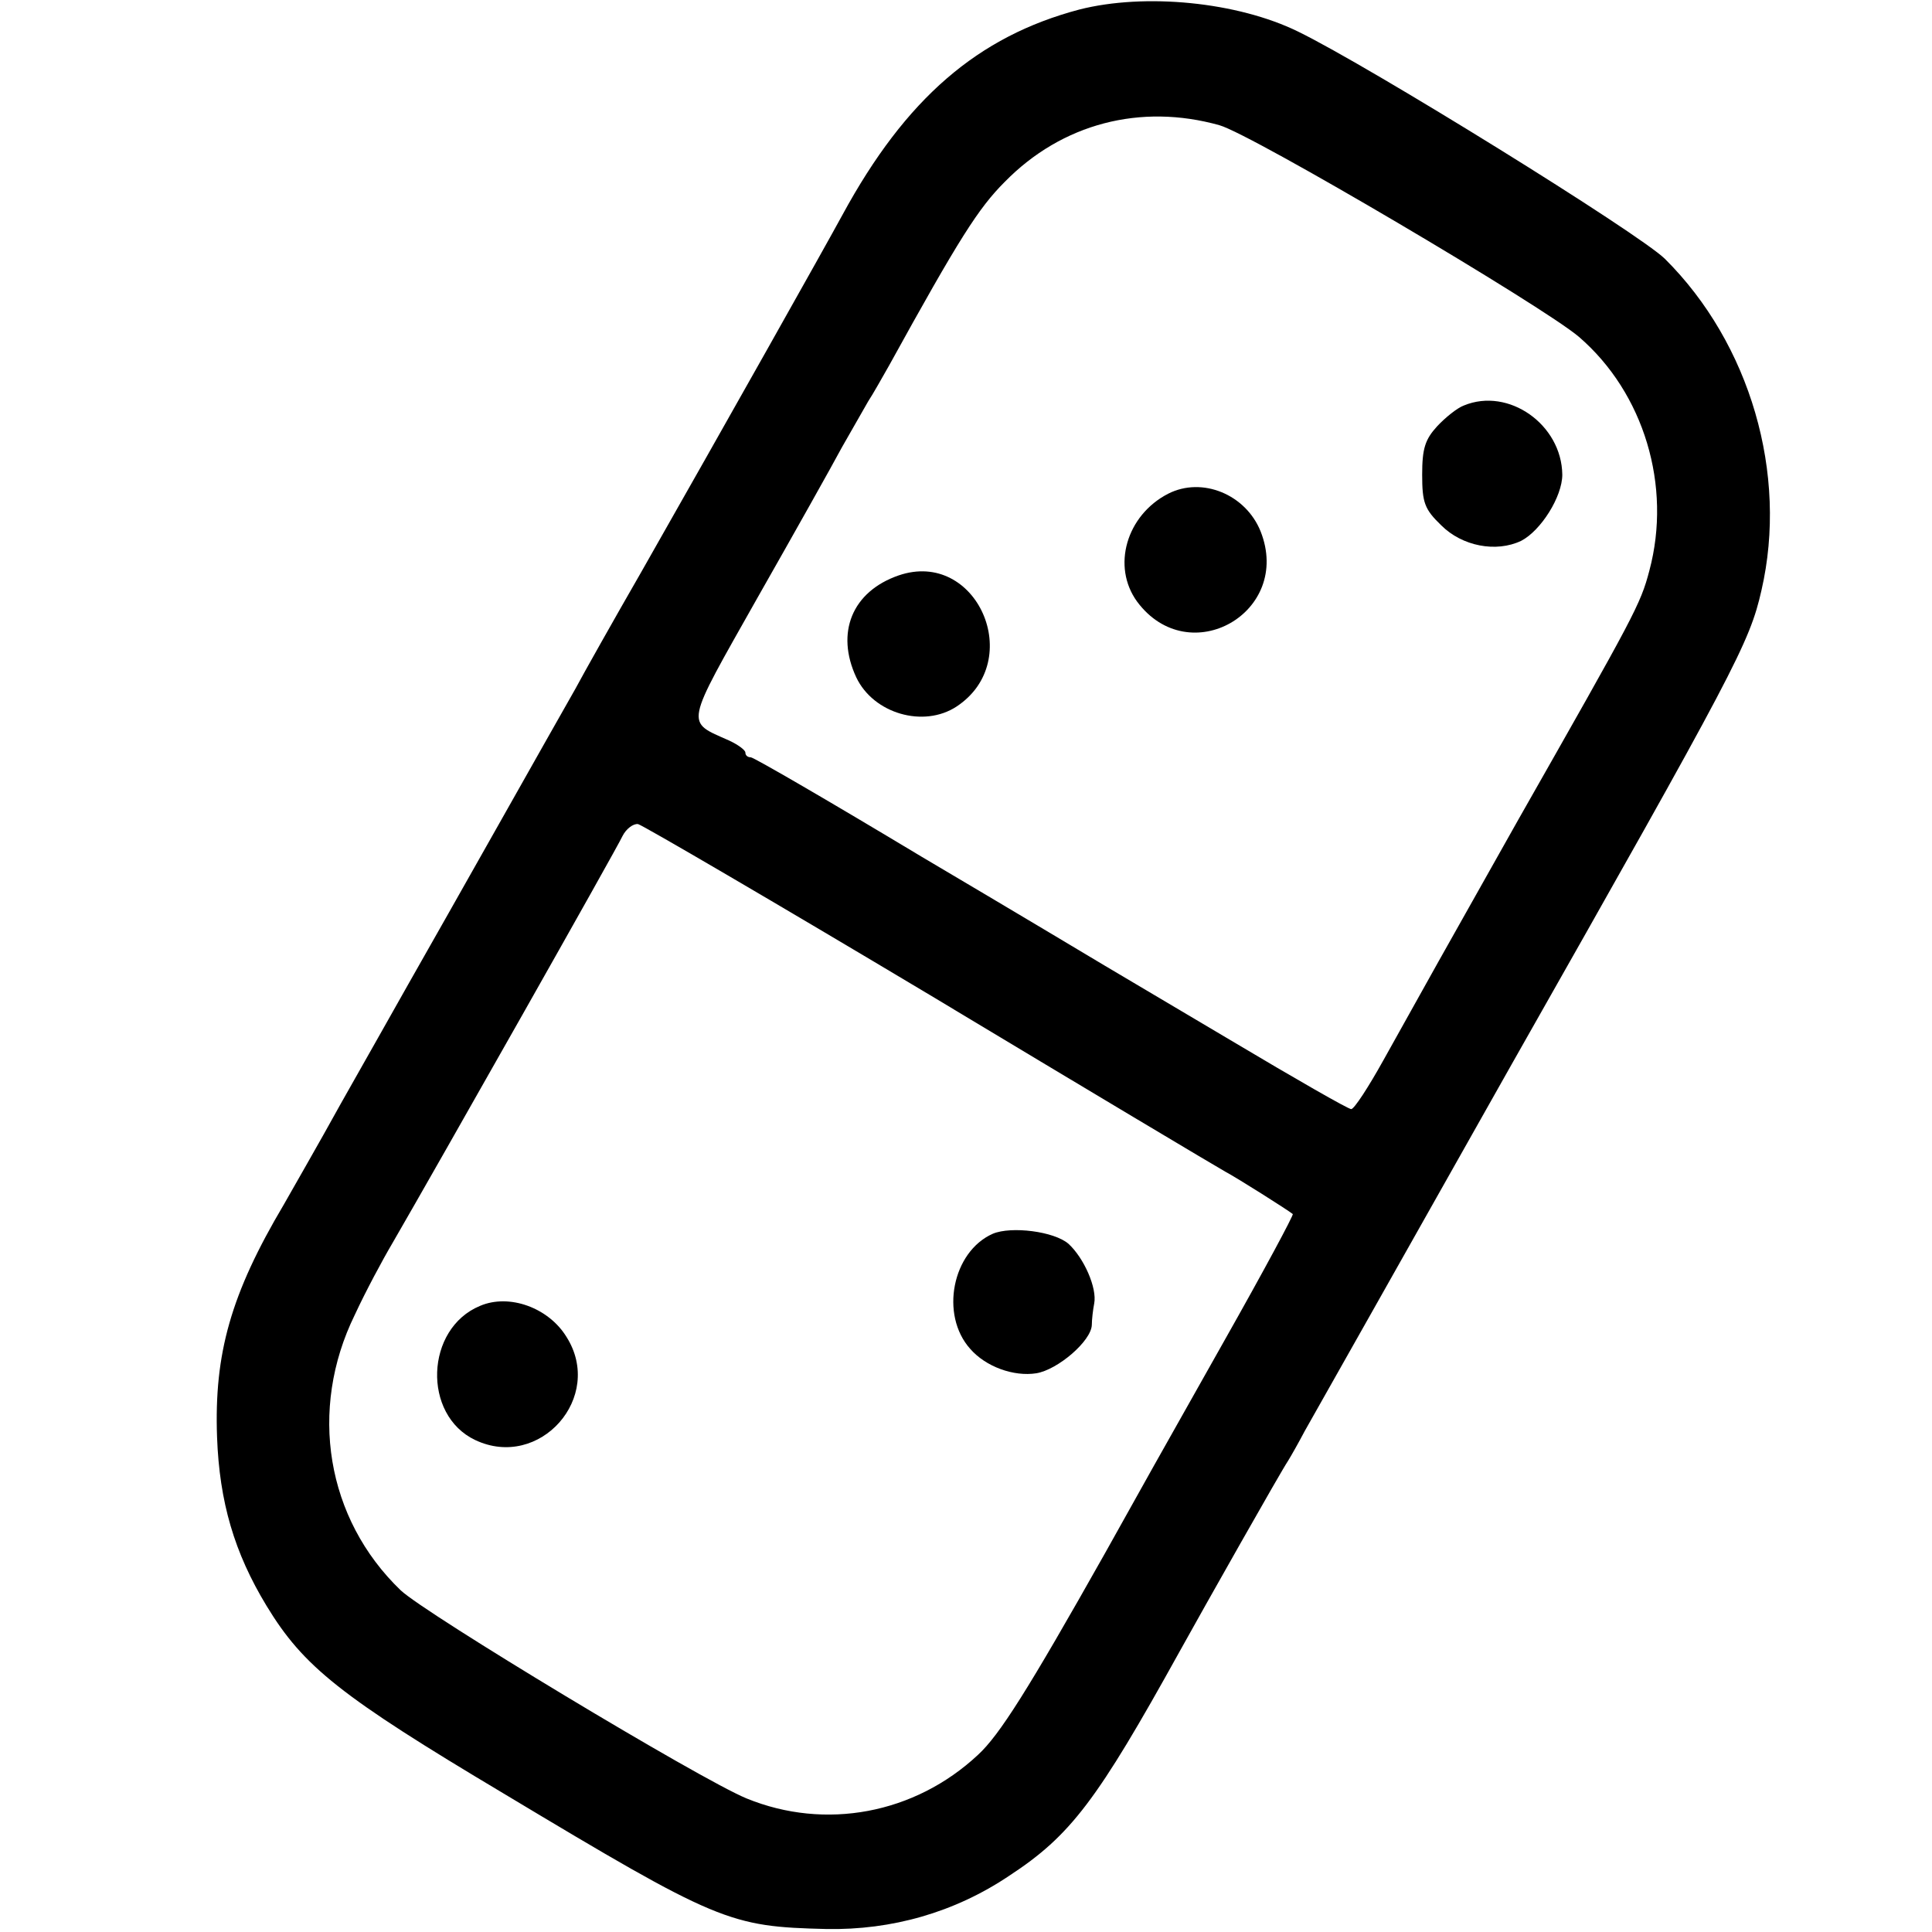 <?xml version="1.0" standalone="no"?>
<!DOCTYPE svg PUBLIC "-//W3C//DTD SVG 20010904//EN"
 "http://www.w3.org/TR/2001/REC-SVG-20010904/DTD/svg10.dtd">
<svg version="1.0" xmlns="http://www.w3.org/2000/svg"
 width="324pt" height="324pt" viewBox="0 0 324 324"
 preserveAspectRatio="xMidYMid meet">
<g transform="translate(0,324) scale(0.1,-0.1)"
fill="#000000" stroke="none">
<path d="M1810 3224 c-170 -45 -291 -149 -397 -344 -31 -57 -193 -345 -338
-600 -46 -80 -95 -167 -110 -195 -32 -56 -215 -381 -280 -495 -23 -41 -74
-131 -113 -200 -38 -69 -82 -145 -96 -170 -89 -150 -117 -250 -112 -390 4
-109 29 -194 83 -283 62 -102 123 -151 398 -315 360 -216 378 -223 541 -227
110 -2 215 28 306 89 104 68 148 127 286 376 41 74 171 304 182 320 5 8 18 31
28 50 11 19 167 296 347 615 377 665 399 707 419 795 45 195 -19 414 -162 556
-44 43 -494 322 -615 381 -102 50 -257 65 -367 37z m235 -194 c54 -15 542
-303 603 -355 109 -94 156 -250 118 -392 -15 -57 -24 -73 -220 -418 -133 -236
-148 -263 -226 -403 -25 -45 -49 -82 -54 -82 -5 0 -94 51 -198 113 -103 61
-201 119 -216 128 -15 9 -152 91 -306 182 -153 92 -282 167 -287 167 -5 0 -9
3 -9 8 0 4 -12 13 -27 20 -74 33 -76 21 47 239 62 109 126 223 142 253 17 30
37 65 44 77 8 12 23 39 35 60 118 214 150 264 194 308 96 98 228 132 360 95z
m-485 -1459 c261 -157 484 -290 495 -296 19 -10 106 -65 113 -71 2 -1 -49 -96
-114 -211 -123 -218 -129 -229 -201 -358 -129 -229 -177 -305 -213 -338 -106
-99 -256 -127 -388 -73 -78 32 -539 310 -580 349 -125 120 -155 303 -77 462
18 39 47 93 63 120 77 133 377 663 386 683 6 12 18 21 26 20 8 -2 229 -131
490 -287z"/>
<path d="M2455 2560 c-11 -4 -31 -20 -45 -35 -20 -22 -25 -37 -25 -81 0 -47 4
-58 32 -85 35 -35 92 -46 134 -26 33 17 69 74 69 111 -1 84 -90 147 -165 116z"/>
<path d="M1959 2412 c-70 -36 -95 -122 -52 -181 87 -117 261 -18 207 118 -25
62 -98 92 -155 63z"/>
<path d="M1507 2275 c-78 -27 -106 -96 -71 -171 29 -61 113 -85 168 -49 117
77 34 265 -97 220z"/>
<path d="M1665 1171 c-68 -30 -89 -136 -38 -193 26 -30 73 -47 111 -41 36 6
92 54 93 81 0 9 2 26 4 36 5 26 -17 76 -43 100 -24 21 -96 30 -127 17z"/>
<path d="M805 1050 c-92 -38 -97 -183 -8 -225 108 -51 217 72 153 173 -30 49
-96 73 -145 52z"/>
</g>
</svg>
